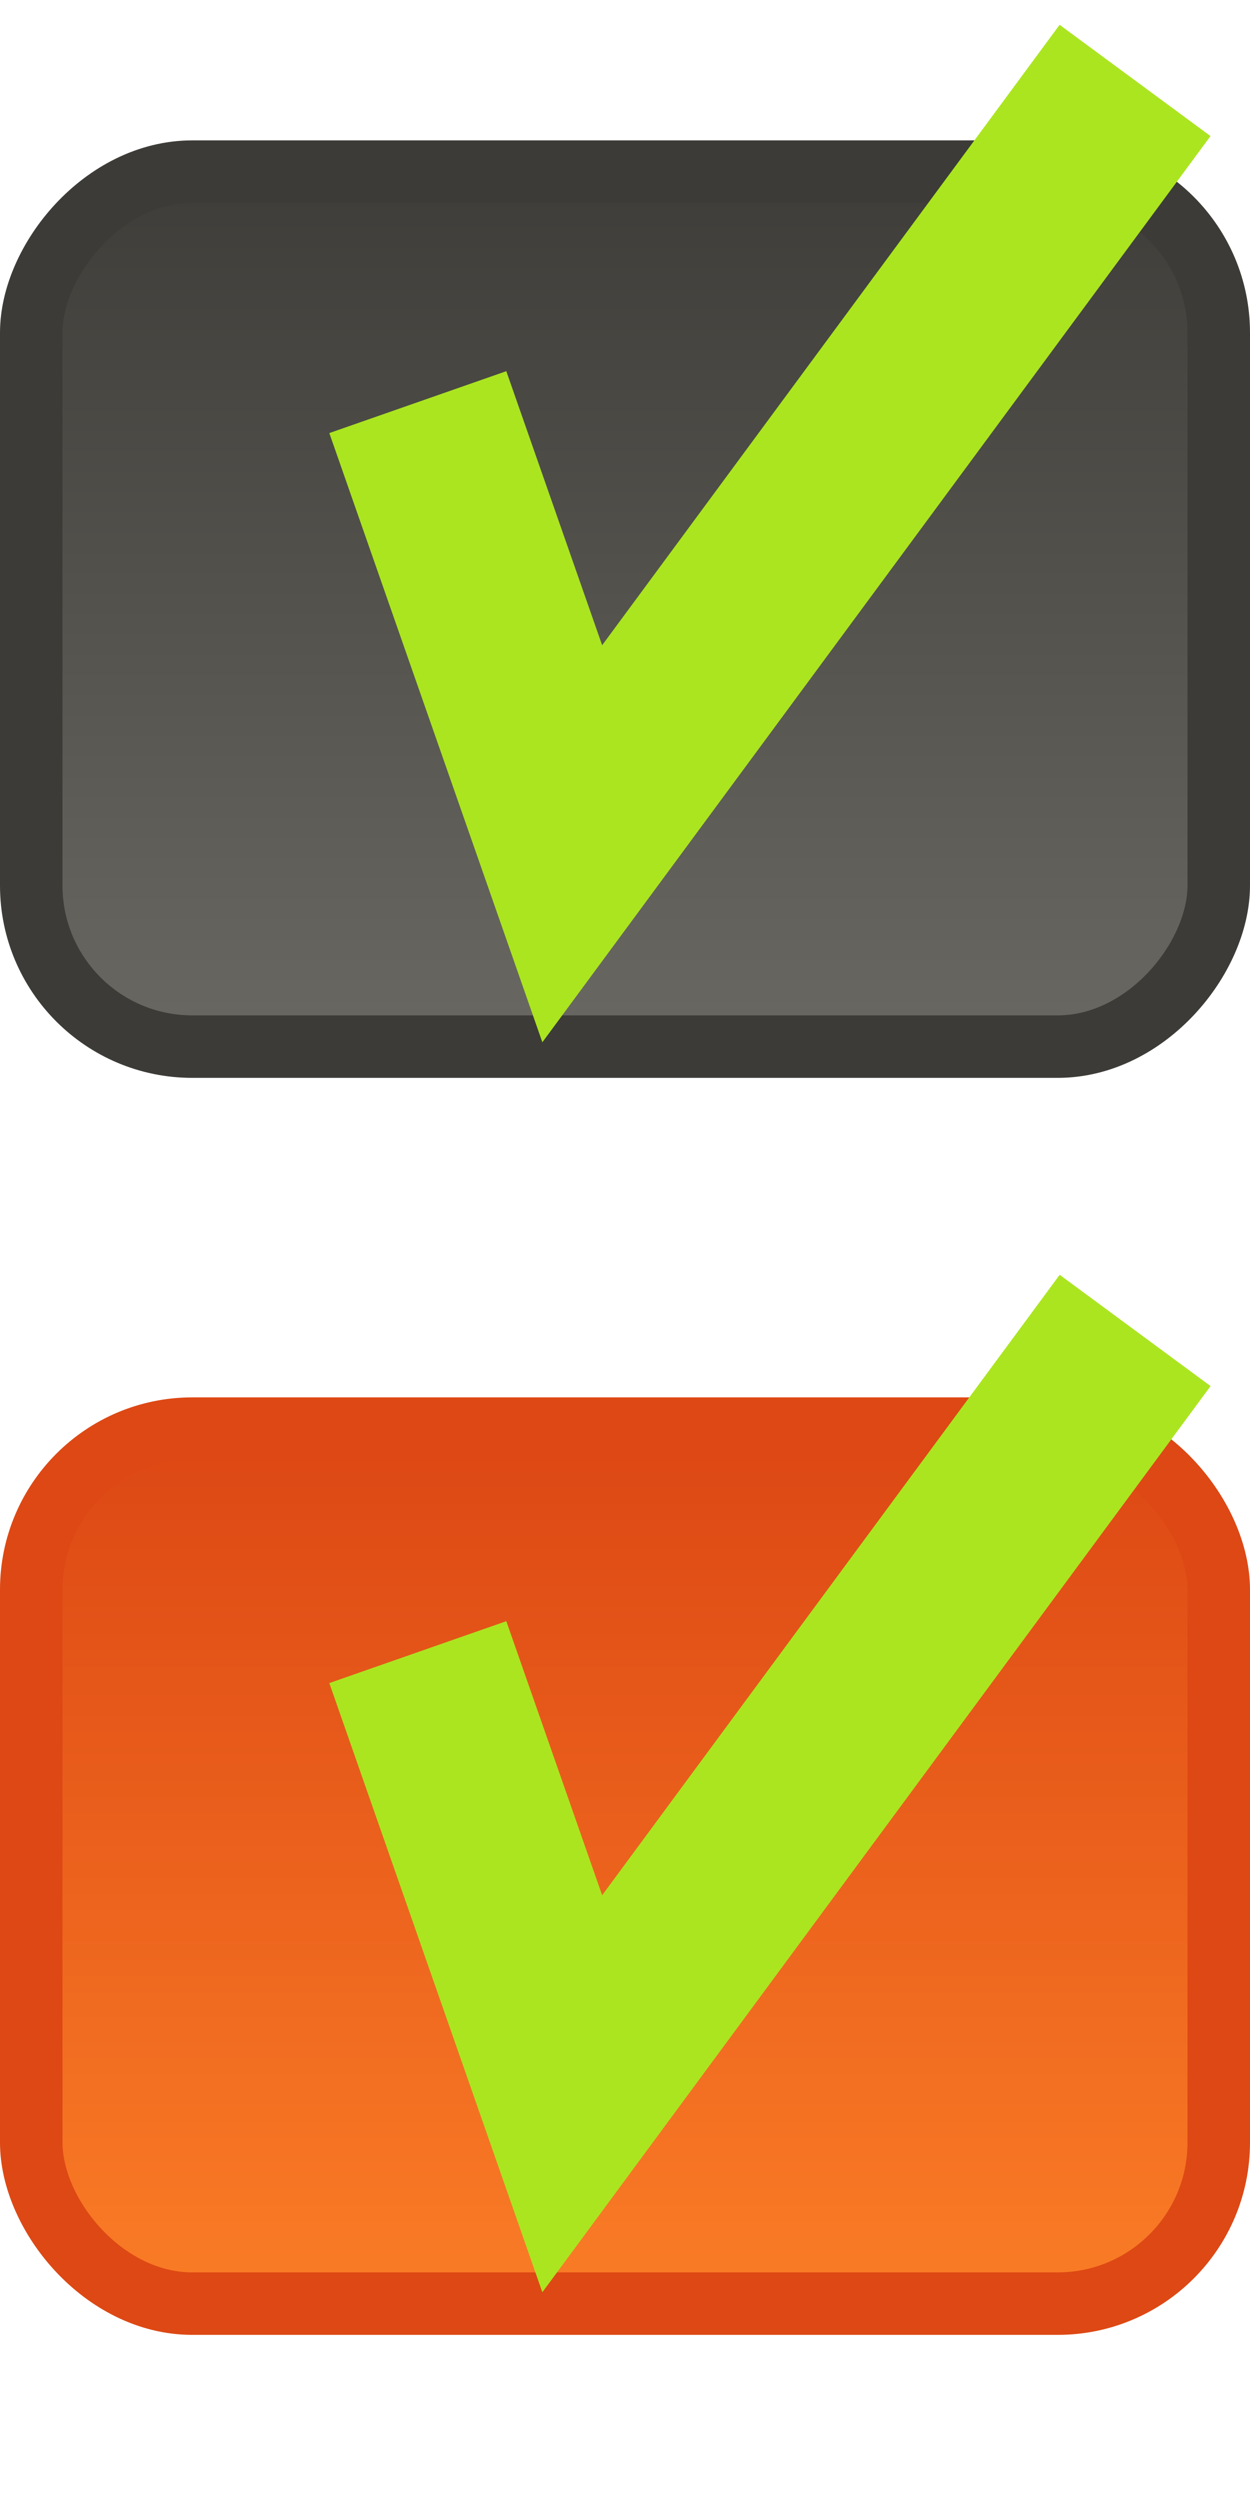 <?xml version="1.0" encoding="UTF-8" standalone="no"?>
<!-- Created with Inkscape (http://www.inkscape.org/) -->

<svg
   xmlns:dc="http://purl.org/dc/elements/1.1/"
   xmlns:cc="http://creativecommons.org/ns#"
   xmlns:rdf="http://www.w3.org/1999/02/22-rdf-syntax-ns#"
   xmlns:svg="http://www.w3.org/2000/svg"
   xmlns="http://www.w3.org/2000/svg"
   xmlns:xlink="http://www.w3.org/1999/xlink"
   xmlns:sodipodi="http://sodipodi.sourceforge.net/DTD/sodipodi-0.dtd"
   xmlns:inkscape="http://www.inkscape.org/namespaces/inkscape"
   version="1.0"
   width="20"
   height="40"
   id="svg2"
   sodipodi:version="0.32"
   inkscape:version="0.48.0 r9654"
   sodipodi:docname="icon_topic_solved.svg"
   inkscape:output_extension="org.inkscape.output.svg.inkscape"
   inkscape:export-filename="/home/sergey/pix/shared/check.png"
   inkscape:export-xdpi="90"
   inkscape:export-ydpi="90">
  <sodipodi:namedview
     inkscape:window-height="785"
     inkscape:window-width="1152"
     inkscape:pageshadow="2"
     inkscape:pageopacity="0.0"
     guidetolerance="10.0"
     gridtolerance="10.0"
     objecttolerance="10.0"
     borderopacity="1.0"
     bordercolor="#666666"
     pagecolor="#ffffff"
     id="base"
     inkscape:zoom="10.730345"
     inkscape:cx="12.79806"
     inkscape:cy="19.357237"
     inkscape:window-x="0"
     inkscape:window-y="25"
     inkscape:current-layer="svg2"
     showgrid="false"
     inkscape:window-maximized="1" />
  <defs
     id="defs4">
    <inkscape:perspective
       sodipodi:type="inkscape:persp3d"
       inkscape:vp_x="-50 : 600 : 1"
       inkscape:vp_y="0 : 1000 : 0"
       inkscape:vp_z="700 : 600 : 1"
       inkscape:persp3d-origin="300 : 400 : 1"
       id="perspective12" />
    <linearGradient
       y2="7.09"
       x2="70.868"
       y1="31.621"
       x1="70.868"
       gradientTransform="matrix(0.747,0,0,0.793,19.172,-59.919)"
       gradientUnits="userSpaceOnUse"
       id="linearGradient3841"
       xlink:href="#linearGradient3813"
       inkscape:collect="always" />
    <linearGradient
       y2="83.607"
       x2="48.577"
       y1="66.969"
       x1="48.577"
       gradientTransform="matrix(0.776,0,0,1.107,-108.357,-148.161)"
       gradientUnits="userSpaceOnUse"
       id="linearGradient3838"
       xlink:href="#linearGradient3793-4"
       inkscape:collect="always" />
    <linearGradient
       y2="83.607"
       x2="48.577"
       y1="66.969"
       x1="48.577"
       gradientTransform="matrix(0.775,0,0,1.123,-108.56,-149.217)"
       gradientUnits="userSpaceOnUse"
       id="linearGradient3835"
       xlink:href="#linearGradient3793-4"
       inkscape:collect="always" />
    <linearGradient
       y2="7.09"
       x2="70.868"
       y1="31.621"
       x1="70.868"
       gradientTransform="matrix(0.748,0,0,0.783,19.137,29.461)"
       gradientUnits="userSpaceOnUse"
       id="linearGradient3833"
       xlink:href="#linearGradient3813"
       inkscape:collect="always" />
    <linearGradient
       gradientTransform="matrix(0.748,0,0,0.783,19.137,29.461)"
       gradientUnits="userSpaceOnUse"
       y2="7.09"
       x2="70.868"
       y1="31.621"
       x1="70.868"
       id="linearGradient3827"
       xlink:href="#linearGradient3813"
       inkscape:collect="always" />
    <linearGradient
       y2="83.607"
       x2="48.577"
       y1="66.969"
       x1="48.577"
       gradientTransform="matrix(0.775,0,0,1.123,-108.56,-149.217)"
       gradientUnits="userSpaceOnUse"
       id="linearGradient3043"
       xlink:href="#linearGradient3793-4"
       inkscape:collect="always" />
    <linearGradient
       y2="100.454"
       x2="85"
       y1="76.242"
       x1="85"
       gradientTransform="matrix(1.001,0,0,1.013,50.646,-41.743)"
       gradientUnits="userSpaceOnUse"
       id="linearGradient3037"
       xlink:href="#linearGradient3885-9"
       inkscape:collect="always" />
    <linearGradient
       y2="83.607"
       x2="48.577"
       y1="66.969"
       x1="48.577"
       gradientTransform="matrix(1.038,0,0,1.391,86.047,-82.223)"
       gradientUnits="userSpaceOnUse"
       id="linearGradient3035"
       xlink:href="#linearGradient3793-4"
       inkscape:collect="always" />
    <linearGradient
       inkscape:collect="always"
       xlink:href="#linearGradient3793-4"
       id="linearGradient3013"
       gradientUnits="userSpaceOnUse"
       gradientTransform="matrix(1.038,0,0,1.391,86.047,-82.223)"
       x1="48.577"
       y1="66.969"
       x2="48.577"
       y2="83.607" />
    <linearGradient
       id="linearGradient3793-4">
      <stop
         id="stop3795-3"
         offset="0"
         style="stop-color:#fa7c26;stop-opacity:1;" />
      <stop
         id="stop3797-0"
         offset="1"
         style="stop-color:#dd4814;stop-opacity:1;" />
    </linearGradient>
    <linearGradient
       gradientTransform="matrix(1.038,0,0,1.391,35.043,-67.785)"
       gradientUnits="userSpaceOnUse"
       y2="83.607"
       x2="48.577"
       y1="66.969"
       x1="48.577"
       id="linearGradient3807-6"
       xlink:href="#linearGradient3793-4"
       inkscape:collect="always" />
    <linearGradient
       id="linearGradient3885-9">
      <stop
         id="stop3887-7"
         offset="0"
         style="stop-color:#772953;stop-opacity:1;" />
      <stop
         id="stop3889-7"
         offset="1"
         style="stop-color:#b64b8b;stop-opacity:1;" />
    </linearGradient>
    <linearGradient
       gradientTransform="matrix(1.001,0,0,1.013,50.646,-41.743)"
       gradientUnits="userSpaceOnUse"
       y2="100.454"
       x2="85"
       y1="76.242"
       x1="85"
       id="linearGradient3907-8"
       xlink:href="#linearGradient3885-9"
       inkscape:collect="always" />
    <linearGradient
       gradientTransform="matrix(1.001,0,0,1.013,-0.358,-27.306)"
       gradientUnits="userSpaceOnUse"
       y2="100.454"
       x2="85"
       y1="76.242"
       x1="85"
       id="linearGradient3907"
       xlink:href="#linearGradient3885"
       inkscape:collect="always" />
    <linearGradient
       gradientTransform="matrix(1.038,0,0,1.379,34.89,-61.32)"
       gradientUnits="userSpaceOnUse"
       y2="83.607"
       x2="48.577"
       y1="66.969"
       x1="48.577"
       id="linearGradient3807"
       xlink:href="#linearGradient3793"
       inkscape:collect="always" />
    <linearGradient
       id="linearGradient3793">
      <stop
         id="stop3795"
         offset="0"
         style="stop-color:#fa7c26;stop-opacity:1;" />
      <stop
         id="stop3797"
         offset="1"
         style="stop-color:#dd4814;stop-opacity:1;" />
    </linearGradient>
    <linearGradient
       id="linearGradient3885">
      <stop
         id="stop3887"
         offset="0"
         style="stop-color:#772953;stop-opacity:1;" />
      <stop
         id="stop3889"
         offset="1"
         style="stop-color:#b64b8b;stop-opacity:1;" />
    </linearGradient>
    <linearGradient
       id="linearGradient3813">
      <stop
         id="stop3815"
         offset="0"
         style="stop-color:#3d3c38;stop-opacity:1;" />
      <stop
         id="stop3817"
         offset="1"
         style="stop-color:#6a6862;stop-opacity:1;" />
    </linearGradient>
    <linearGradient
       inkscape:collect="always"
       xlink:href="#linearGradient3793-4"
       id="linearGradient3963"
       gradientUnits="userSpaceOnUse"
       gradientTransform="matrix(0.25,0,0,0.816,-21.492,-91.365)"
       x1="48.577"
       y1="66.969"
       x2="48.577"
       y2="83.607" />
    <linearGradient
       inkscape:collect="always"
       xlink:href="#linearGradient3813"
       id="linearGradient3966"
       gradientUnits="userSpaceOnUse"
       gradientTransform="matrix(0.24,0,0,0.584,-7.229,-20.969)"
       x1="70.868"
       y1="31.621"
       x2="70.868"
       y2="7.09" />
    <linearGradient
       inkscape:collect="always"
       xlink:href="#linearGradient3813-7"
       id="linearGradient3974-7"
       x1="33.848"
       y1="15.956"
       x2="34.289"
       y2="3.219"
       gradientUnits="userSpaceOnUse" />
    <linearGradient
       id="linearGradient3813-7">
      <stop
         id="stop3815-0"
         offset="0"
         style="stop-color:#3d3c38;stop-opacity:1;" />
      <stop
         id="stop3817-9"
         offset="1"
         style="stop-color:#6a6862;stop-opacity:1;" />
    </linearGradient>
    <linearGradient
       gradientTransform="matrix(0.734,0,0,0.734,-14.933,22.321)"
       y2="16.193"
       x2="33.966"
       y1="3.337"
       x1="33.966"
       gradientUnits="userSpaceOnUse"
       id="linearGradient3992"
       xlink:href="#linearGradient3813-7"
       inkscape:collect="always" />
    <linearGradient
       inkscape:collect="always"
       xlink:href="#linearGradient3813-4"
       id="linearGradient3974-0"
       x1="33.848"
       y1="15.956"
       x2="33.848"
       y2="3.335"
       gradientUnits="userSpaceOnUse"
       gradientTransform="matrix(0.734,0,0,0.734,-15.017,0.928)" />
    <linearGradient
       id="linearGradient3813-4">
      <stop
         id="stop3815-9"
         offset="0"
         style="stop-color:#3d3c38;stop-opacity:1;" />
      <stop
         id="stop3817-6"
         offset="1"
         style="stop-color:#6a6862;stop-opacity:1;" />
    </linearGradient>
  </defs>
  <rect
     style="fill:url(#linearGradient3966);fill-opacity:1;fill-rule:nonzero;stroke:#3c3b37;stroke-width:1;stroke-opacity:1;display:inline"
     id="rect3015-0-0"
     width="19"
     height="14"
     x="0.5"
     y="-16.746"
     ry="2.577"
     rx="2.577"
     transform="scale(1,-1)" />
  <rect
     style="fill:url(#linearGradient3963);fill-opacity:1;fill-rule:nonzero;stroke:#dd4814;stroke-width:1;stroke-opacity:1;display:inline"
     id="rect3015-3"
     width="19"
     height="14"
     x="-19.5"
     y="-36.858"
     ry="2.577"
     rx="2.577"
     transform="scale(-1,-1)" />
  <path
     inkscape:connector-curvature="0"
     id="path2170-4-9-1"
     style="fill:none;stroke:#abe520;stroke-width:3;stroke-linecap:butt;stroke-linejoin:miter;stroke-miterlimit:3;stroke-opacity:1;stroke-dasharray:none"
     d="M 6.685,26.434 9.156,33.5 18.162,21.287" />
  <path
     inkscape:connector-curvature="0"
     id="path2170-4-9-1-5"
     style="fill:none;stroke:#abe520;stroke-width:3;stroke-linecap:butt;stroke-linejoin:miter;stroke-miterlimit:3;stroke-opacity:1;stroke-dasharray:none"
     d="M 6.685,6.434 9.156,13.5 18.161,1.287" />
</svg>
